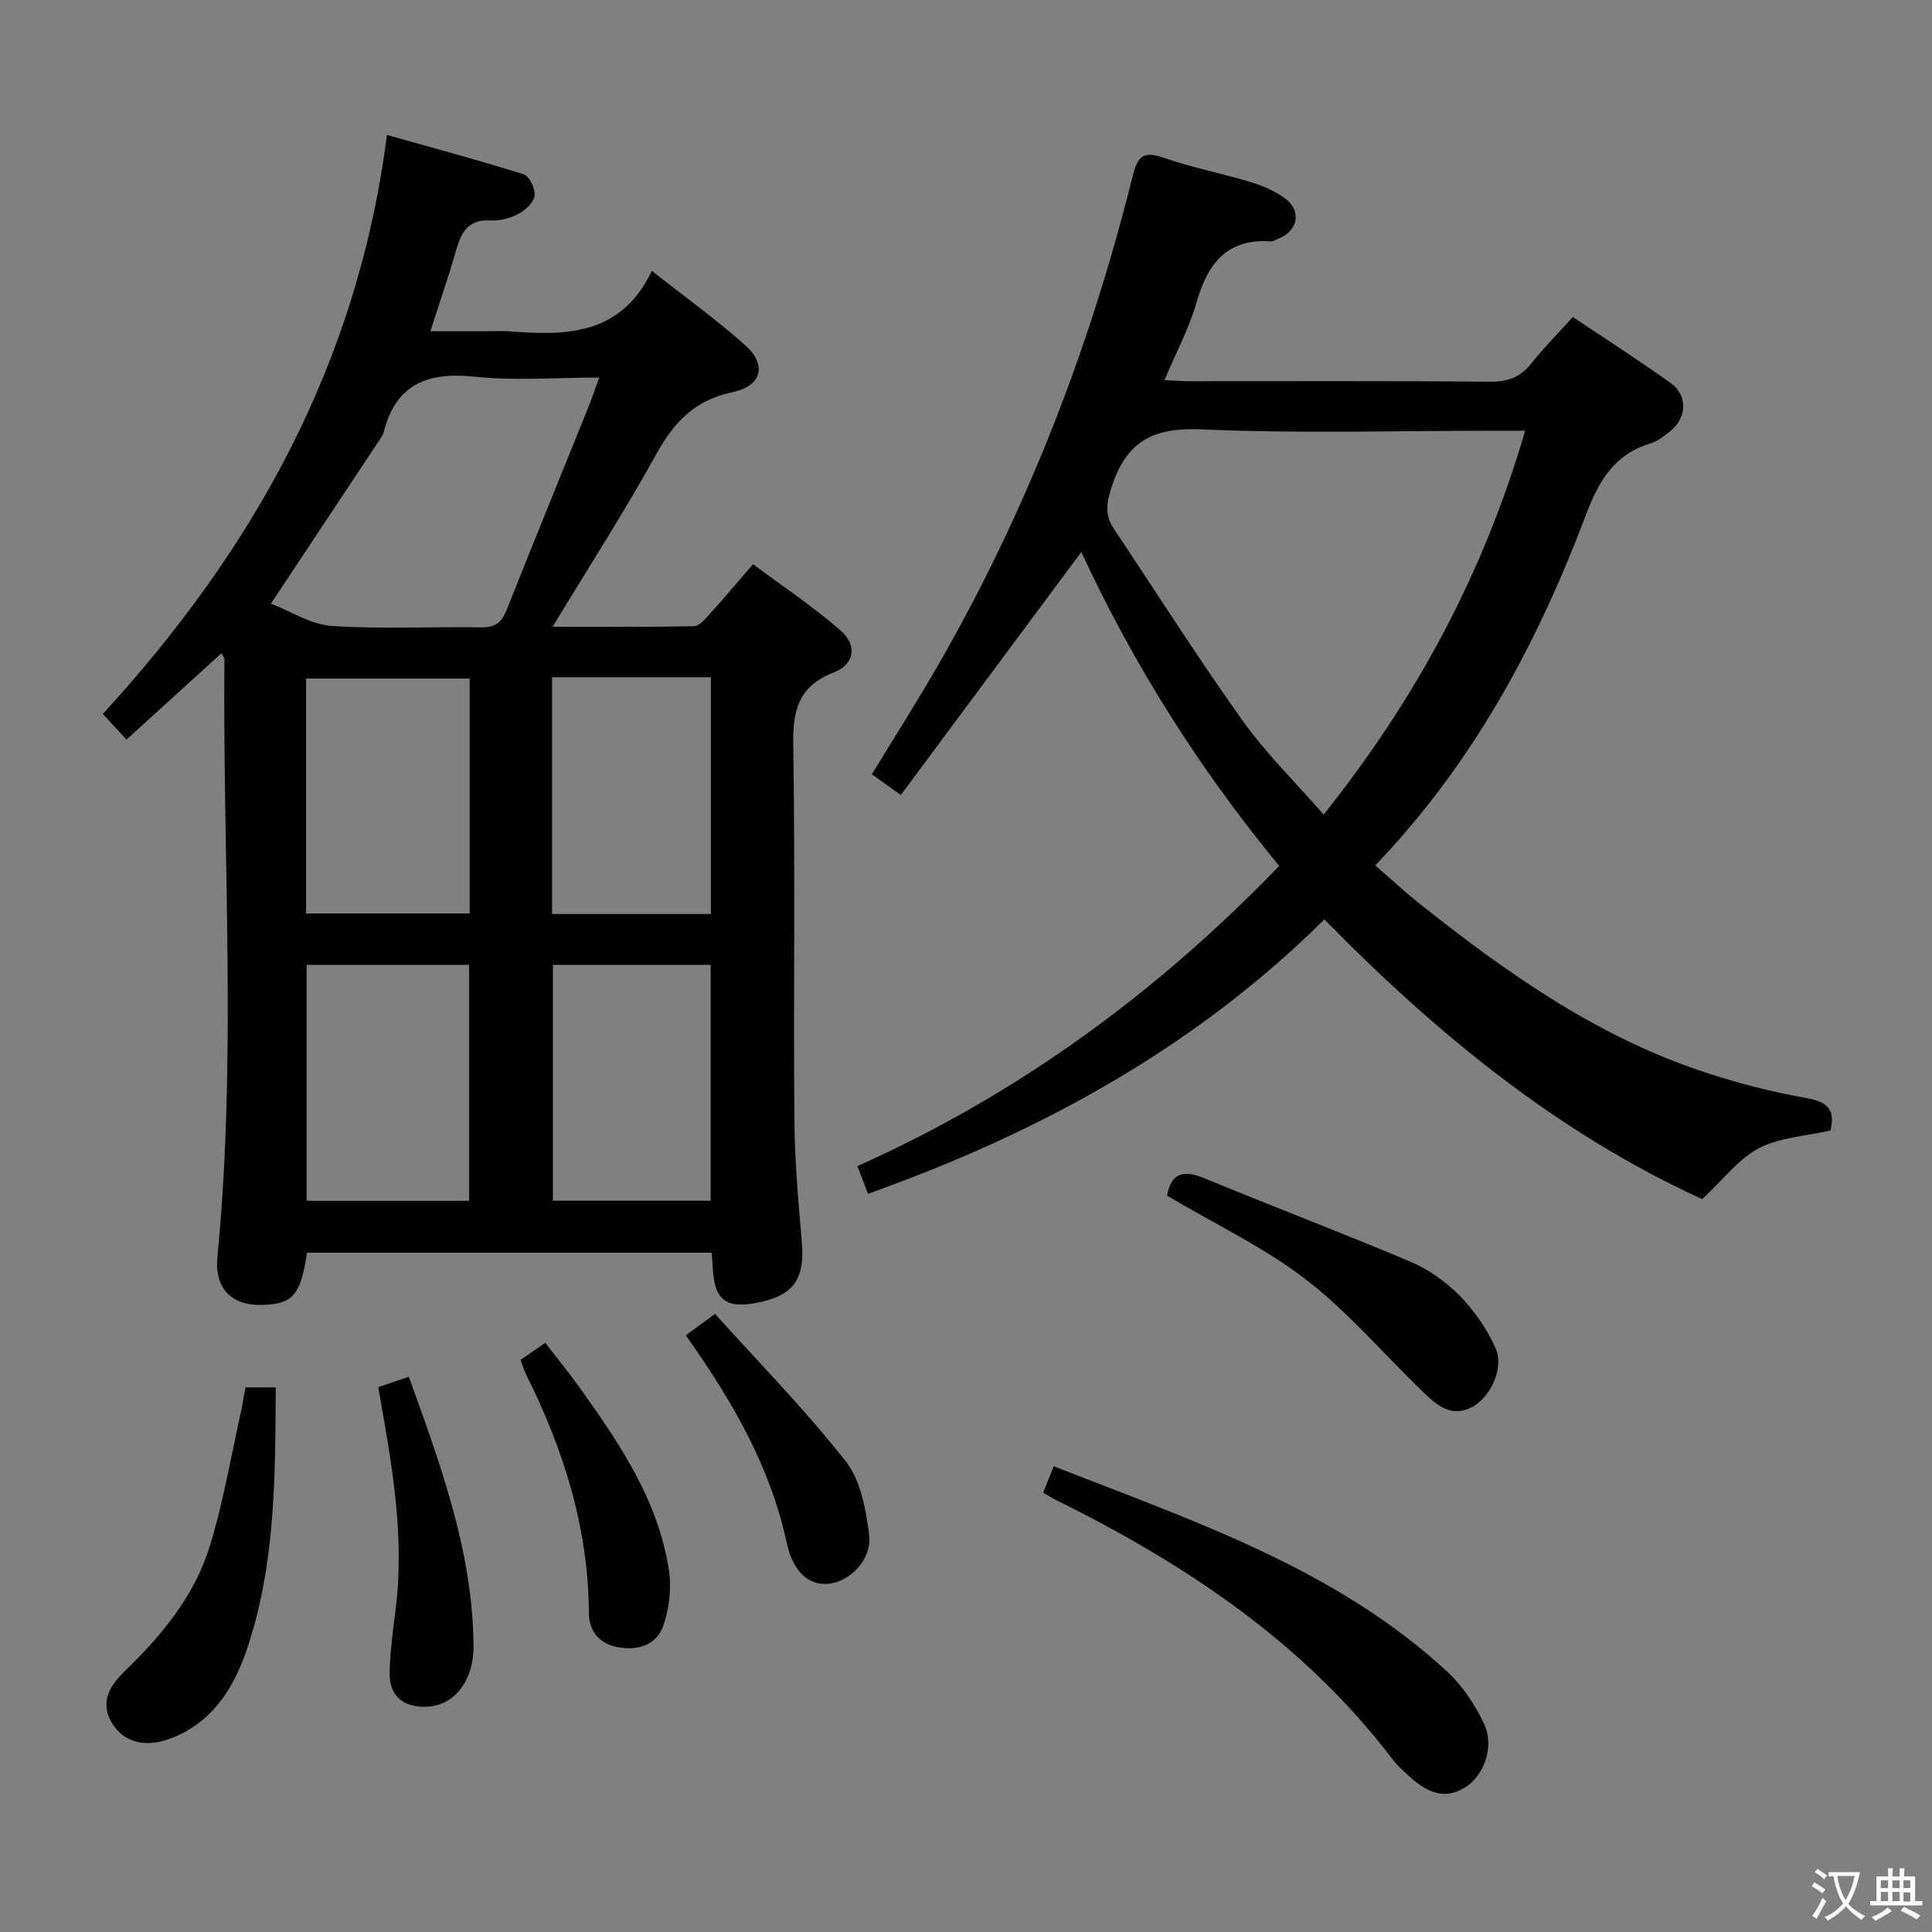 <svg enable-background="new 0 0 400 400" viewBox="0 0 400 400" xmlns="http://www.w3.org/2000/svg"><rect x="0" y="0" width="400" height="400" fill="#808080" stroke="none"/><g fill="#010103"><path d="m45.86 135.23c-6.6 6.01-12.97 11.79-19.67 17.89-1.61-1.74-2.94-3.19-4.9-5.3 30.98-33.79 52.74-72.3 58.82-119.88 9.81 2.76 19.12 5.25 28.31 8.15 1.18.37 2.44 3.01 2.26 4.42s-1.9 3.01-3.35 3.77c-1.7.9-3.85 1.47-5.76 1.36-4.75-.28-6.13 2.6-7.21 6.39-1.49 5.25-3.29 10.41-5.26 16.55h12.23c1.33 0 2.67-.09 4 .01 11.79.93 23.21.93 29.63-12.51 7 5.52 13.46 10.16 19.36 15.43 4.51 4.03 3.39 8.43-2.63 9.68-7.71 1.6-12.09 6.1-15.76 12.74-6.57 11.89-13.95 23.34-21.51 35.83 10.2 0 19.75.09 29.29-.12 1.15-.03 2.39-1.6 3.36-2.66 2.79-3.08 5.47-6.27 8.84-10.17 6.06 4.52 12.36 8.74 18.06 13.67 3.57 3.09 3 7.05-1.35 8.74-7.38 2.87-8.52 7.92-8.39 15.14.43 25.82.04 51.65.24 77.47.06 8.45.82 16.91 1.54 25.34.63 7.32-1.51 10.78-8.27 12.34-7.39 1.7-9.91-.13-10.18-7.39-.03-.81-.14-1.62-.24-2.76-28.04 0-55.91 0-83.76 0-1.31 8.74-2.89 10.58-9.13 10.81-6.5.24-10.05-3.46-9.42-9.9 4.02-41.22 1.08-82.52 1.45-123.78.02-.3-.26-.59-.6-1.26zm10.23-10.25c4.16 1.6 8.32 4.33 12.63 4.62 10.28.69 20.63.11 30.95.29 2.84.05 4.18-1.03 5.17-3.5 5.66-14.17 11.41-28.3 17.12-42.45.7-1.73 1.27-3.52 2.09-5.77-9.14 0-17.53.69-25.75-.18-9.68-1.02-16.31 1.44-18.86 11.47-.2.77-.76 1.47-1.22 2.15-7.15 10.79-14.3 21.57-22.13 33.37zm41.15 15.5c-11.55 0-22.75 0-33.86 0v48.64h33.86c0-16.53 0-32.6 0-48.64zm-33.76 59.28v48.85h33.65c0-16.51 0-32.68 0-48.85-11.54 0-22.62 0-33.65 0zm50.82-59.55v49.03h32.88c0-16.53 0-32.71 0-49.03-11.04 0-21.67 0-32.88 0zm.18 59.55v48.84h32.65c0-16.51 0-32.69 0-48.84-11.21 0-21.96 0-32.65 0z"/><path d="m264.85 179.28c-16.7-20.27-30.28-41.9-40.98-64.99-12.4 16.69-24.74 33.31-37.37 50.31-2.65-1.9-4.19-3.01-5.99-4.3 4.74-7.78 9.46-15.19 13.84-22.8 18.25-31.75 31.33-65.59 40.17-101.08 1-4.03 2.16-5.22 6.33-3.78 5.94 2.05 12.16 3.26 18.18 5.09 2.5.76 5.06 1.86 7.12 3.43 3.34 2.53 2.57 6.55-1.28 8.16-.61.26-1.26.69-1.86.65-9.13-.6-13 4.72-15.29 12.68-1.54 5.35-4.24 10.37-6.63 16.05 2.22.1 3.81.23 5.4.23 20.66.01 41.33-.09 61.99.1 3.68.03 6.28-.91 8.56-3.78 2.57-3.25 5.52-6.2 8.6-9.61 6.86 4.6 13.72 8.97 20.31 13.71 3.5 2.52 3.3 7.1-.04 9.83-1.28 1.05-2.68 2.17-4.22 2.63-7.43 2.24-10.68 7.76-13.28 14.64-10.07 26.63-23.3 51.49-43.69 72.72 3.38 2.93 6.27 5.61 9.34 8.05 17.64 14.02 35.99 26.97 57.56 34.33 7.36 2.51 14.97 4.5 22.62 5.84 4.85.85 5.58 3.05 4.75 6.66-5.1 1.17-10.49 1.42-14.83 3.68-4.21 2.2-7.35 6.45-11.74 10.53-29.4-13.4-54.77-33.94-78.22-57.91-26.93 26.69-59.05 44.18-94.49 56.81-.74-1.94-1.38-3.6-2.19-5.73 33.24-14.86 61.91-35.81 87.33-62.15zm50.92-90.11c-2.41 0-4.2 0-6 0-20.3 0-40.62.63-60.88-.27-9.74-.44-15.4 2.12-18.58 11.46-1.19 3.49-1.71 6.11.31 9.14 8.85 13.25 17.39 26.72 26.64 39.69 4.86 6.82 10.95 12.77 16.79 19.46 19.24-24.12 33.13-50.01 41.72-79.48z"/><path d="m215.98 309.03c.7-1.76 1.35-3.37 2.19-5.46 28.91 11.36 58.21 21.09 81.42 42.49 3.2 2.95 5.79 6.88 7.67 10.84 2.22 4.67-.01 10.8-4.04 13.24-4.58 2.77-8.25.55-11.62-2.54-1.1-1.01-2.26-2.01-3.16-3.19-18.47-24.36-43.12-40.67-70.09-54-.72-.37-1.4-.82-2.37-1.38z"/><path d="m241.63 247.55c.79-4.5 3.19-5.48 7.64-3.64 14.21 5.88 28.59 11.32 42.75 17.32 3.75 1.59 7.36 4.13 10.2 7.04 3.04 3.11 5.69 6.93 7.44 10.9 1.8 4.11-1.08 10.06-4.75 12.07-4.35 2.39-7.36-.26-10.13-2.91-8.13-7.79-15.49-16.55-24.35-23.38-8.71-6.71-18.88-11.52-28.8-17.4z"/><path d="m50.83 287.24h6.26c-.1 18.49-.04 36.75-6 54.31-2.78 8.2-7.38 15.37-16.1 18.5-5.23 1.88-9.57.48-11.83-3.35-2.7-4.57-.11-8.03 2.94-10.98 7.63-7.38 14.28-15.55 17.39-25.76 2.79-9.14 4.38-18.65 6.48-28.01.3-1.45.52-2.92.86-4.71z"/><path d="m107.78 281.52c1.62-1.11 3.1-2.13 5.11-3.5 2.48 3.22 4.96 6.24 7.23 9.42 8.22 11.52 16.17 23.26 18.37 37.63.57 3.73.07 7.98-1.18 11.56-1.42 4.06-5.44 5.2-9.56 4.37-3.69-.74-5.81-3.29-5.83-7.07-.09-17.64-5.26-33.92-13.07-49.51-.43-.86-.67-1.81-1.07-2.9z"/><path d="m78.31 287.19c1.98-.67 3.99-1.35 6.34-2.14 6.52 18.11 13.22 36.09 13.39 55.65.06 7.42-4.11 12.56-9.91 12.67-4.8.09-7.6-2.39-7.46-7.2.12-4.3.68-8.6 1.23-12.88 1.97-15.51-.86-30.64-3.59-46.1z"/><path d="m141.98 276.46c1.88-1.38 3.47-2.54 6.06-4.43 9.14 10.15 18.68 19.86 27.04 30.49 3.11 3.95 4.2 9.97 4.86 15.21.64 5.11-3.89 9.68-8.37 10.17-4.17.45-7.43-2.6-8.68-8.45-3.42-15.91-11.4-29.6-20.91-42.99z"/></g><path d="m377.9 391.2c-.2.3-.4.5-.6.8-.7-.6-1.4-1-2.2-1.5.2-.3.4-.5.5-.8.6.4 1.4.8 2.3 1.5zm-1.8 6.1c-.2-.2-.5-.4-.9-.6.4-.6.8-1.2 1.2-1.9s.7-1.3.9-1.9c.3.3.5.5.8.7-.7 1.3-1.4 2.6-2 3.7zm2.2-9c-.3.3-.5.5-.6.8-.6-.6-1.3-1.1-2-1.5.3-.3.5-.5.6-.7.6.5 1.3.9 2 1.4zm.3.2v-.9h2 4.5c-.3 1.3-.6 2.5-1 3.6s-.9 2.1-1.4 3c.4.5 1 1 1.6 1.4s1.2.8 1.9 1.1c-.3.2-.5.4-.8.8-.4-.3-1-.7-1.6-1.2s-1.2-1.1-1.6-1.6c-.5.6-1.1 1.1-1.7 1.6s-1.4.9-2.1 1.4c-.1-.3-.3-.5-.7-.8.6-.2 1.2-.5 1.9-1s1.4-1.1 2-1.8c-.5-.8-.9-1.6-1.2-2.5s-.6-2-.8-3.2c-.4.1-.7.1-1 .1zm2.5 2.7c.3 1 .7 1.7 1 2.2.3-.5.6-1.1 1-2s.6-1.9.9-3h-3.2-.4c.1.9.3 1.8.7 2.8z" fill="#fcfafa"/><path d="m396.5 388.5v1.5 3.6h1.5v.9c-.4 0-1 0-1.7 0h-7.9c-.5 0-.9 0-1.2 0v-.9h1.3v-3.5c0-.7 0-1.2 0-1.6h2.4c0-.8 0-1.4 0-1.7h1c0 .3-.1.8-.1 1.7h1.5c0-.8 0-1.4 0-1.7h1c0 .3-.1.9-.1 1.7zm-8.2 9.2c-.2-.3-.5-.5-.8-.8.8-.3 1.4-.6 1.9-.9s1-.7 1.4-1.1c.3.3.6.5.9.8-1.6 1-2.8 1.6-3.4 2zm2.6-6.8v-1.6h-1.5v1.6zm0 2.7v-1.9h-1.5v1.9zm2.4-2.7v-1.6h-1.5v1.6zm0 2.7v-1.9h-1.5v1.9zm.2 2 .7-.8c.4.2.9.5 1.6.8s1.3.7 1.8 1c-.3.3-.5.5-.8.8-.4-.3-1.5-1-3.3-1.8zm2-4.7v-1.6h-1.4v1.6zm0 2.8v-1.9h-1.4v1.9z" fill="#fcfafa"/></svg>